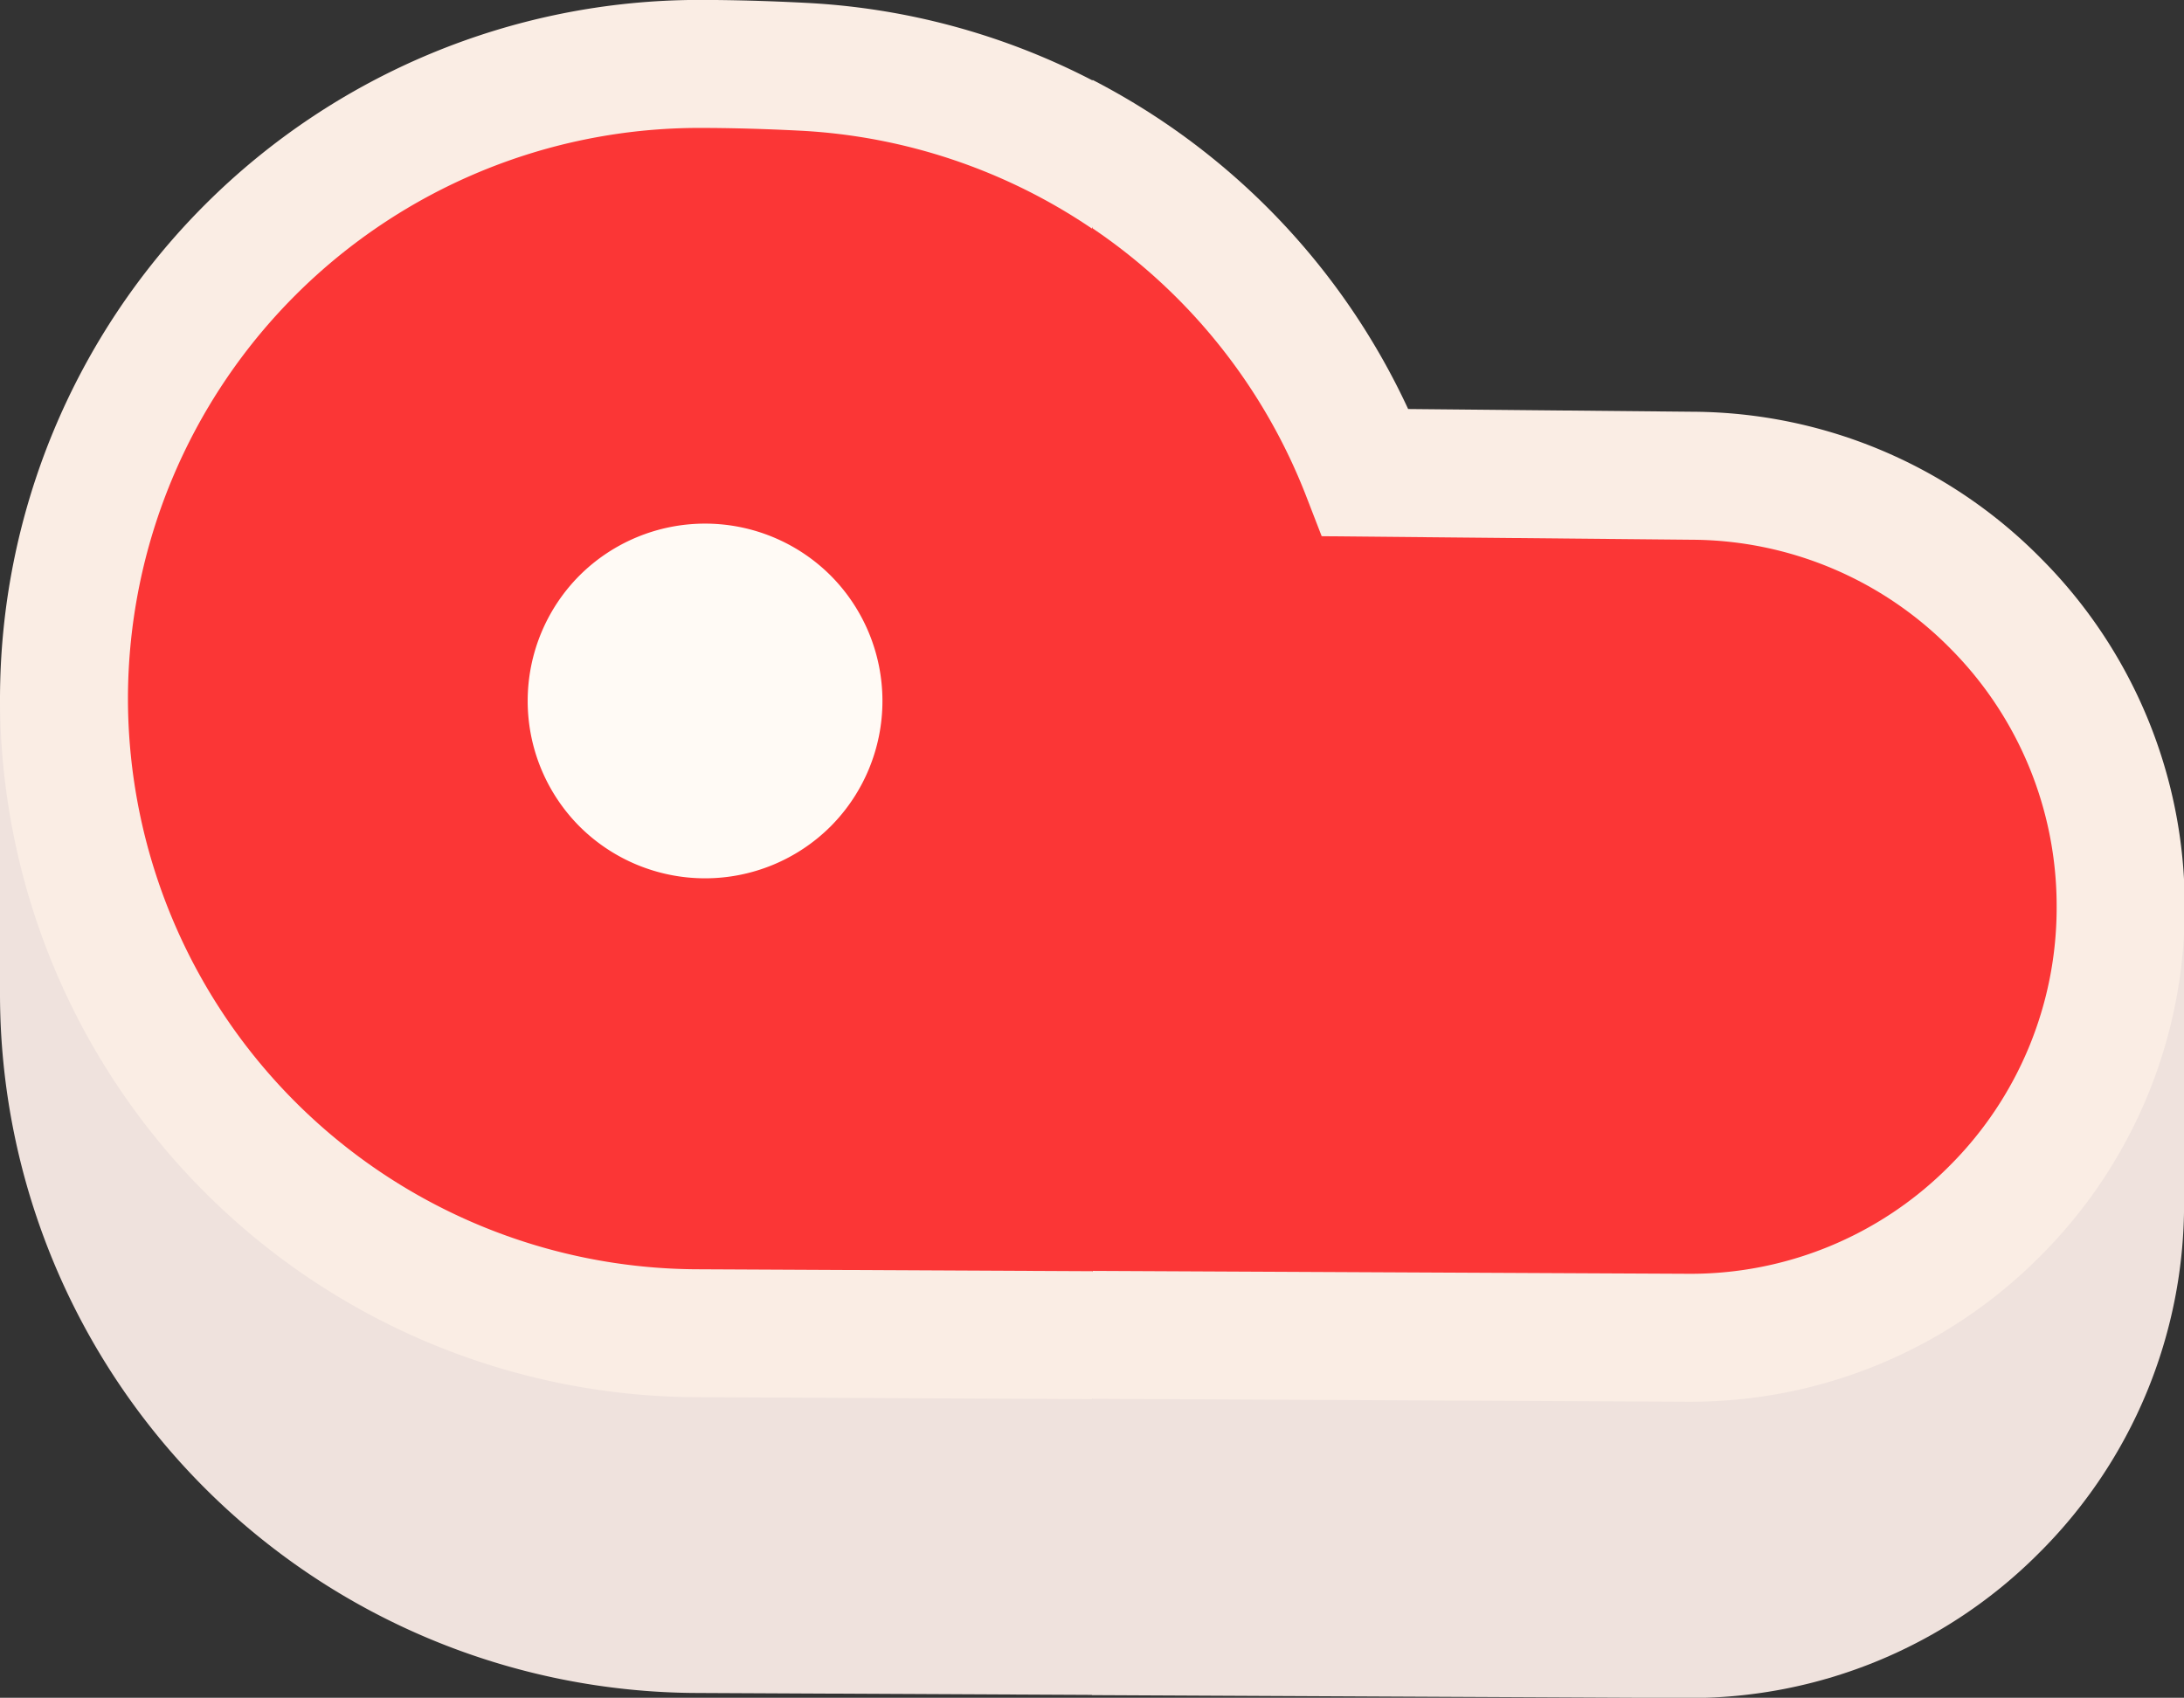 <svg xmlns="http://www.w3.org/2000/svg" width="29.582" height="23" viewBox="0 0 29.582 23">
  <rect x="0" y="0" width="29.582" height="23" fill="#333333" stroke="none"/>
  <g id="meat" transform="translate(0 398.078)">
    <path id="Path_173" data-name="Path 173" d="M235.9-229.6l-1.233,6.7,1.233,6.53,8.052.039h.034a6.661,6.661,0,0,0,4.73-1.953,6.661,6.661,0,0,0,1.976-4.754v-3.7C250.691-227.261,242.89-228.823,235.9-229.6Z" transform="translate(-221.109 -158.744)" fill="#efe2dd"/>
    <path id="Path_174" data-name="Path 174" d="M0-239.286v3.965a9.474,9.474,0,0,0,9.46,9.464l5.331.026v-13.226C7.762-239.839,0-239.743,0-239.286Z" transform="translate(0 -149.286)" fill="#efe2dd"/>
    <path id="Path_175" data-name="Path 175" d="M254.083-357.846l-4.436-.042a8.63,8.63,0,0,0-3.7-4.334l-.616,8.812.616,7.2,8.056.039a5.84,5.84,0,0,0,5.868-5.84A5.84,5.84,0,0,0,254.083-357.846Z" transform="translate(-231.158 -33.784)" fill="#fb3636"/>
    <path id="Path_176" data-name="Path 176" d="M25.029-383.038c-.475-.025-.955-.04-1.432-.04a8.6,8.6,0,0,0-8.6,8.6,8.6,8.6,0,0,0,8.6,8.6l5.327.026v-16.016A8.616,8.616,0,0,0,25.029-383.038Z" transform="translate(-14.133 -14.133)" fill="#fb3636"/>
    <path id="Path_177" data-name="Path 177" d="M258.8-372.8a6.665,6.665,0,0,0-4.7-1.984l-3.869-.037a9.515,9.515,0,0,0-4.273-4.458l-.616.553.616,1.458a7.766,7.766,0,0,1,2.89,3.622l.212.548,5.023.048h0a4.942,4.942,0,0,1,3.49,1.471,4.943,4.943,0,0,1,1.442,3.5,4.94,4.94,0,0,1-1.465,3.525,4.935,4.935,0,0,1-3.532,1.448l-8.06-.039-.616,1.058.616.675,8.052.039h.034a6.661,6.661,0,0,0,4.73-1.953,6.661,6.661,0,0,0,1.976-4.754A6.665,6.665,0,0,0,258.8-372.8Z" transform="translate(-231.158 -17.716)" fill="#faede4"/>
    <path id="Path_178" data-name="Path 178" d="M9.464-380.883a7.74,7.74,0,0,1-7.731-7.731,7.74,7.74,0,0,1,7.731-7.731c.437,0,.9.013,1.386.038a7.755,7.755,0,0,1,3.941,1.326v-2.011a9.47,9.47,0,0,0-3.85-1.046c-.513-.027-1.01-.041-1.477-.041A9.475,9.475,0,0,0,0-388.614a9.474,9.474,0,0,0,9.46,9.464l5.331.026v-1.733Z" fill="#faede4"/>
    <path id="Path_179" data-name="Path 179" d="M124.384-274.642a2.408,2.408,0,0,1,3.4,0,2.408,2.408,0,0,1,0,3.4,2.408,2.408,0,0,1-3.4,0A2.408,2.408,0,0,1,124.384-274.642Z" transform="translate(-116.534 -115.64)" fill="#fffaf5" fill-rule="evenodd"/>
  </g>
</svg>
